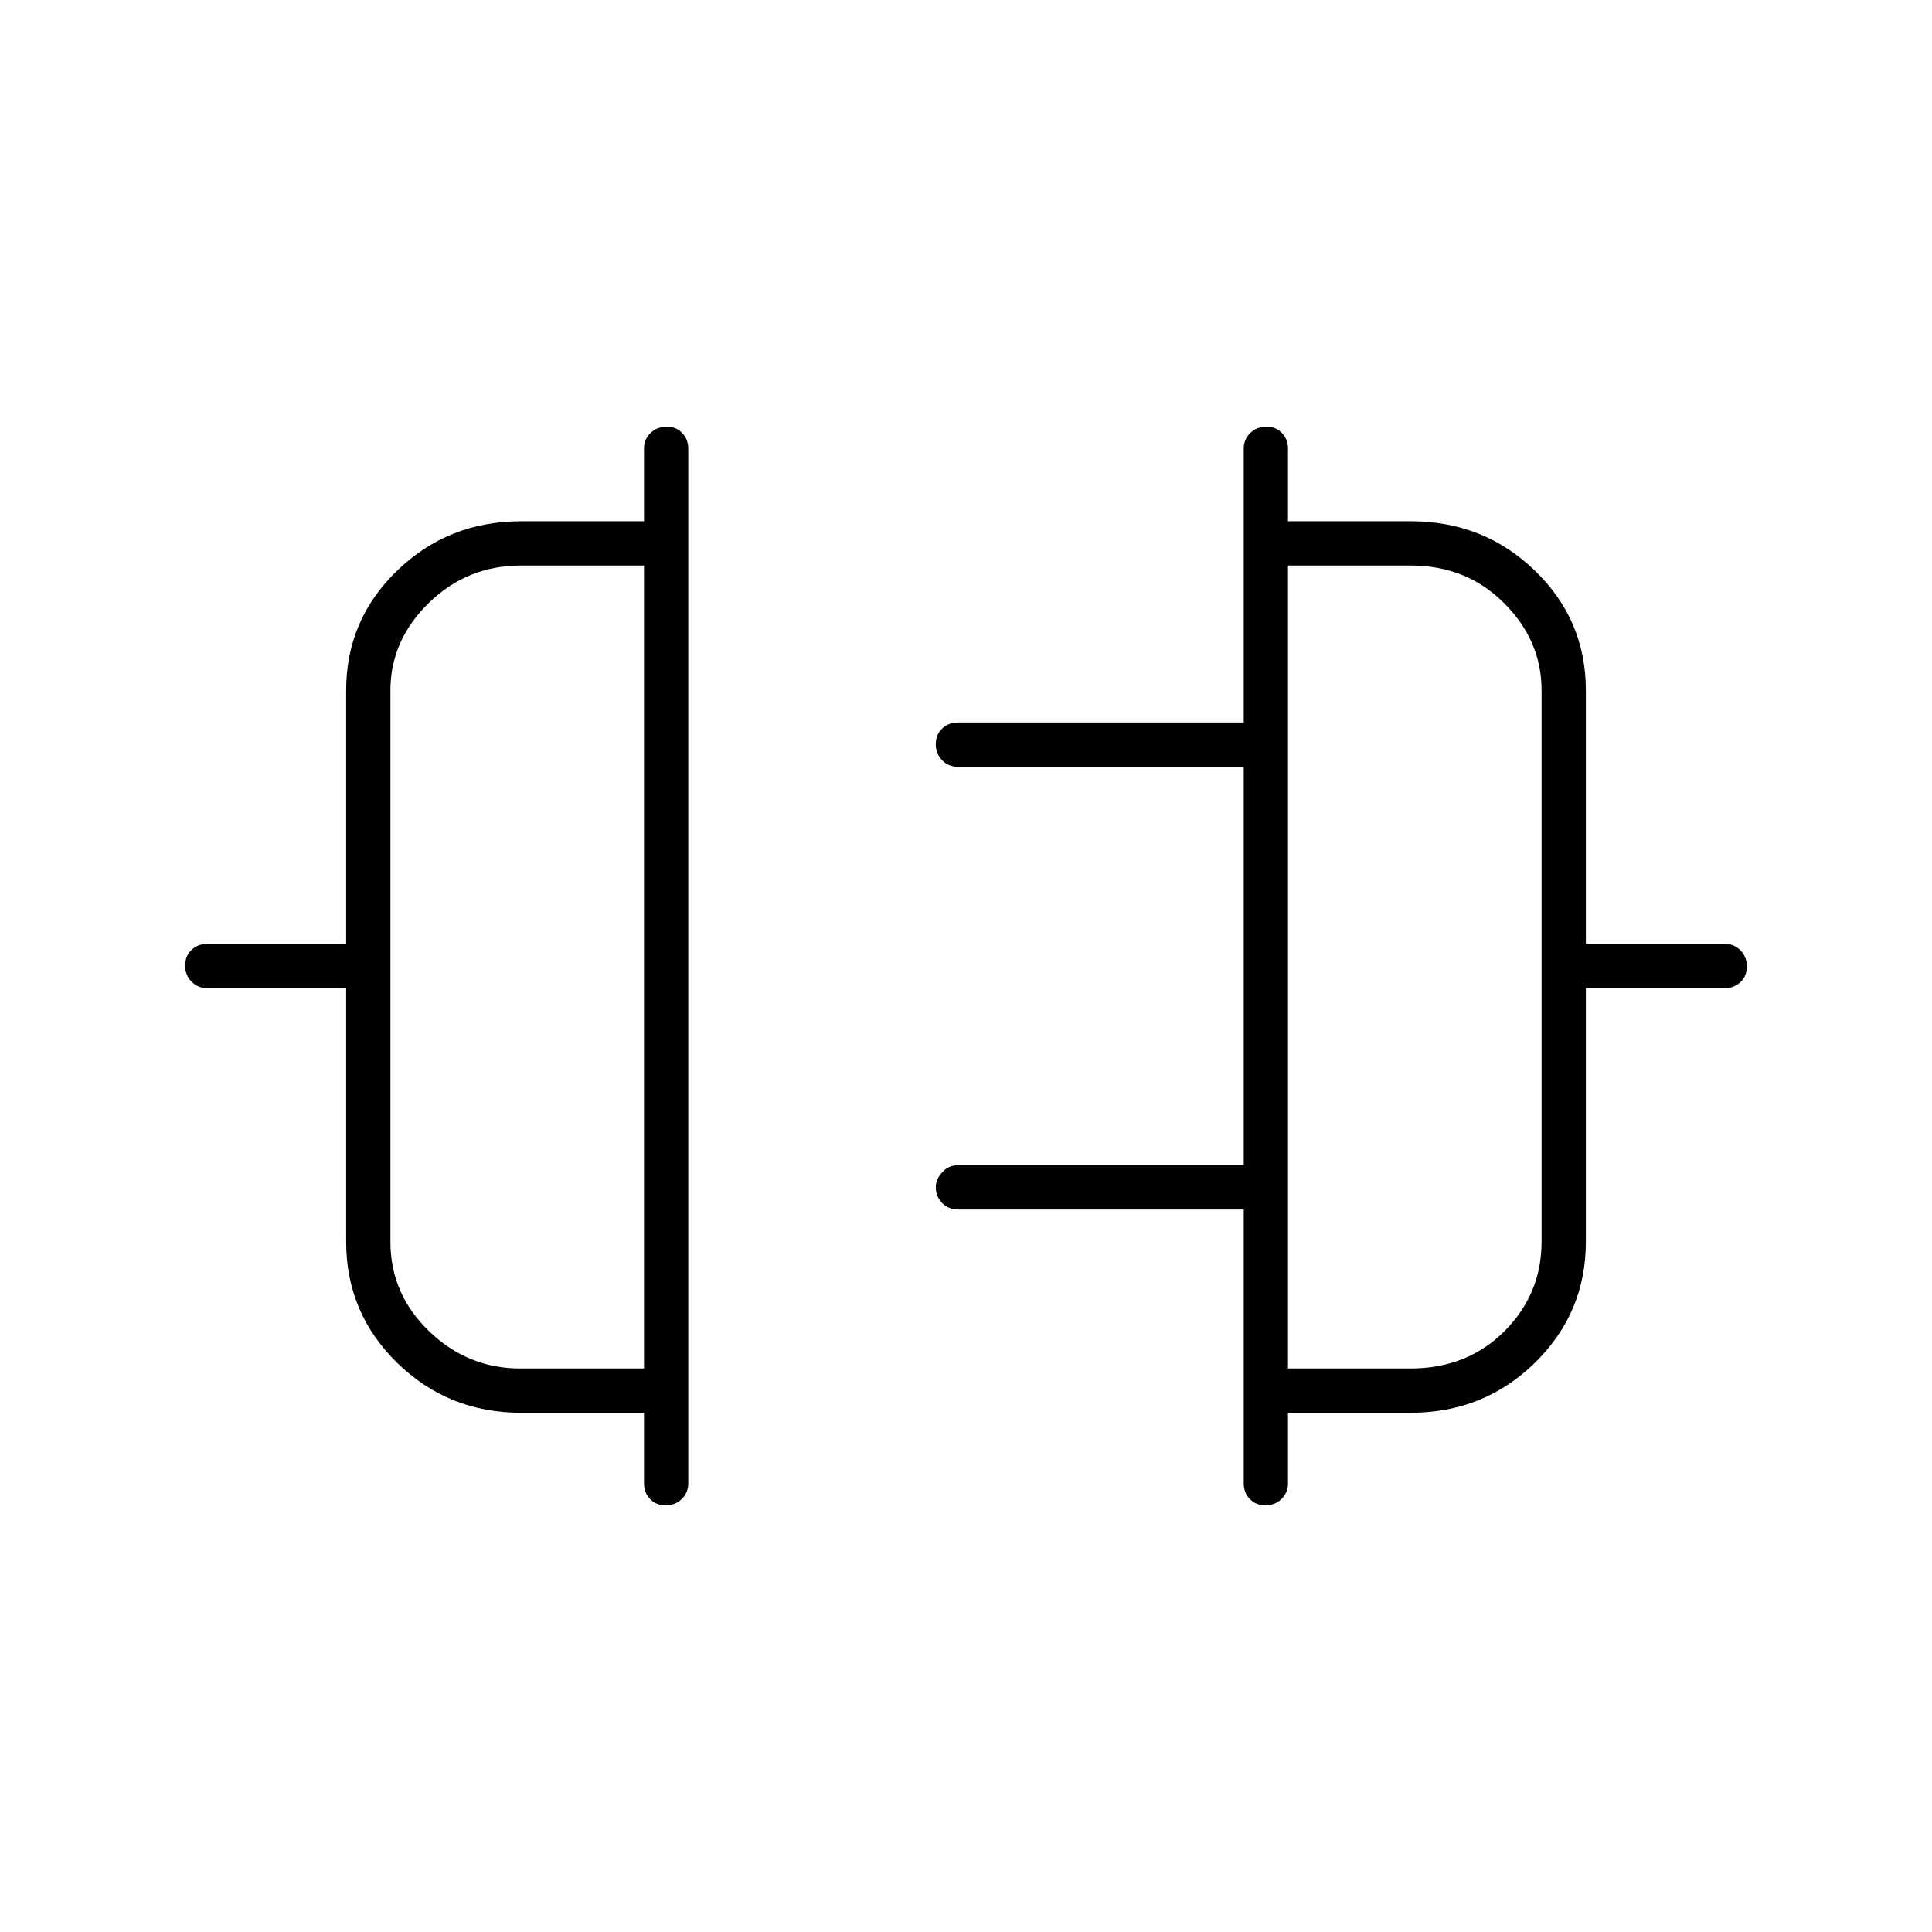 <svg xmlns="http://www.w3.org/2000/svg" height="48" viewBox="0 -960 960 960" width="48"><path d="M172-343v-126h-69q-4.67 0-7.84-3.23-3.16-3.23-3.16-8t3.16-7.77q3.17-3 7.84-3h69v-126q0-35 25.38-59.5Q222.75-701 259-701h61v-36q0-4.67 3.23-7.84 3.23-3.16 8-3.16t7.77 3.16q3 3.17 3 7.84v514q0 4.68-3.23 7.84t-8 3.16q-4.77 0-7.77-3.16t-3-7.84v-35h-61q-36.25 0-61.62-24.79Q172-307.58 172-343Zm86.58 63H320v-399h-61.11q-26.82 0-45.85 18.62Q194-641.75 194-617v274q0 26 19.24 44.5 19.23 18.5 45.34 18.5ZM788-343q0 35.42-25.37 60.21Q737.25-258 701-258h-61v35q0 4.68-3.23 7.84t-8 3.16q-4.77 0-7.77-3.16t-3-7.84v-136H476q-4.68 0-7.84-3.22-3.16-3.23-3.16-7.99 0-3.79 3.16-7.29T476-381h142v-198H476q-4.68 0-7.84-3.23t-3.16-8q0-4.77 3.16-7.77t7.84-3h142v-136q0-4.67 3.23-7.84 3.23-3.16 8-3.16t7.77 3.16q3 3.17 3 7.84v36h61q36.25 0 61.63 24.5Q788-652 788-617v126h69q4.67 0 7.84 3.23 3.16 3.23 3.16 8t-3.16 7.77q-3.17 3-7.84 3h-69v126Zm-148 63h60.68q28.34 0 46.83-18.5T766-343v-274q0-24.75-18.69-43.38Q728.62-679 701-679h-61v399ZM320-480Zm320 0Z"/></svg>
